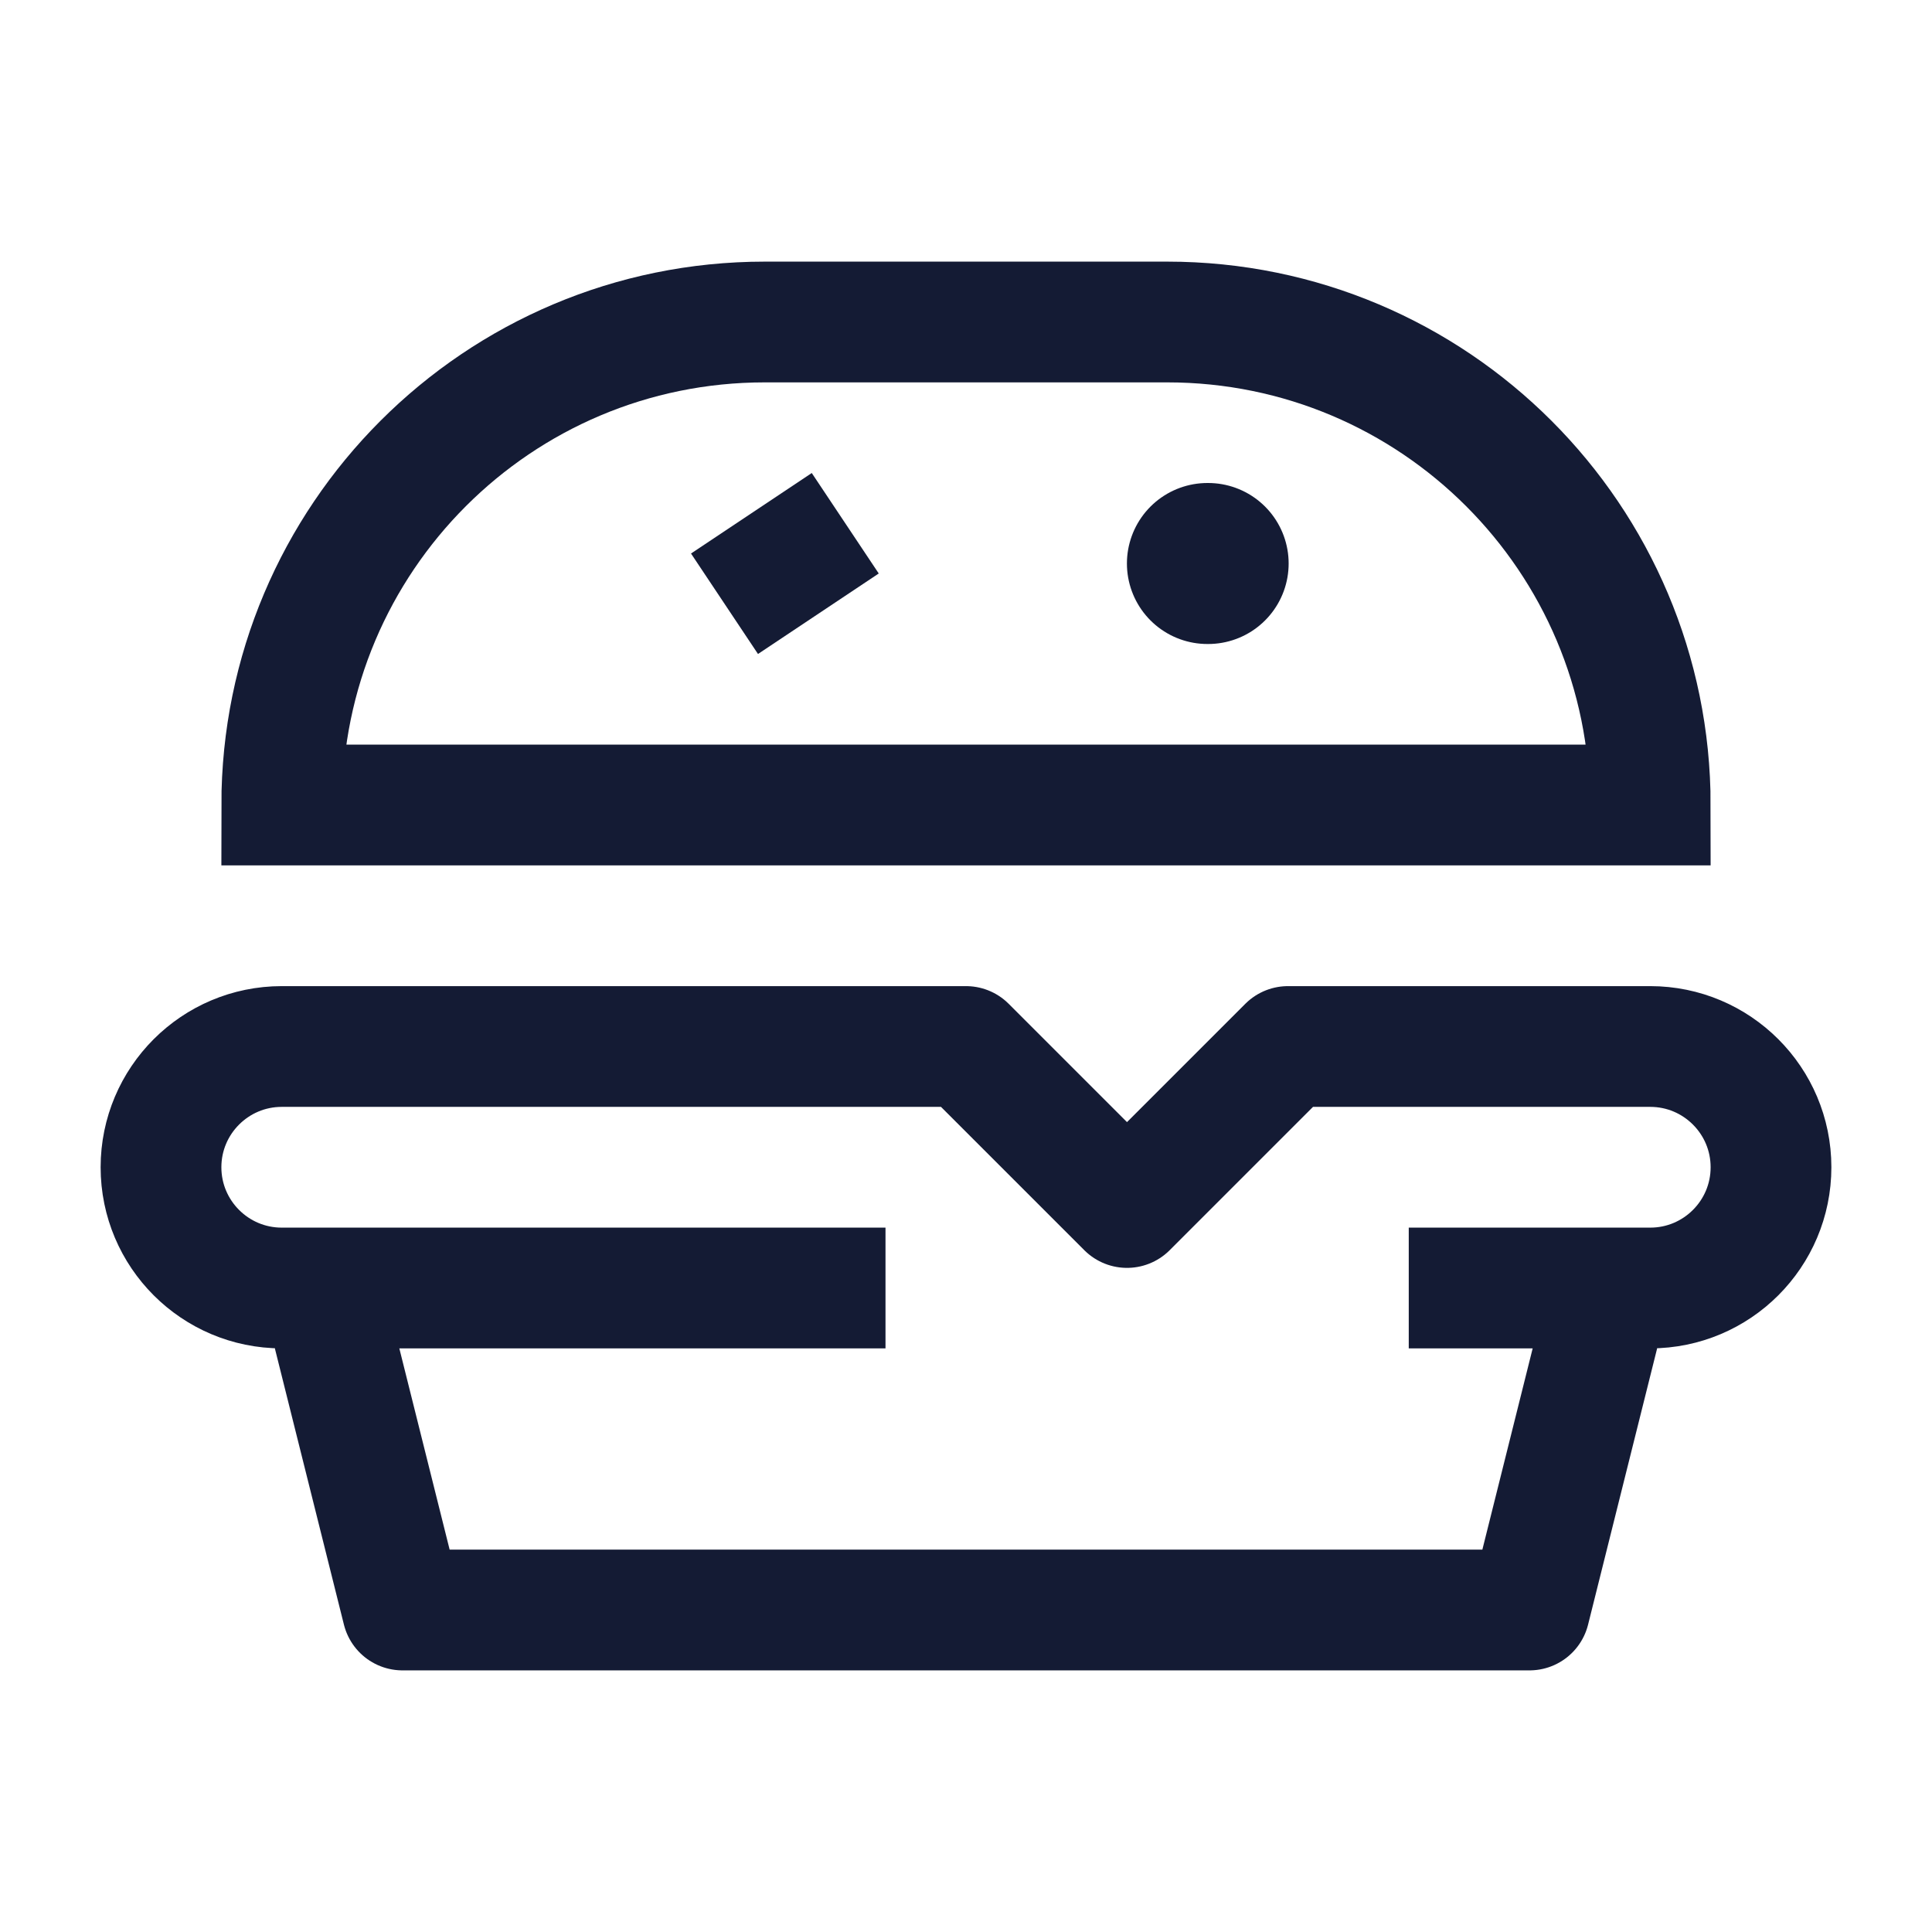 <svg width="24" height="24" viewBox="0 0 24 24" fill="none" xmlns="http://www.w3.org/2000/svg">
<path d="M20.5 10H3.5C3.5 6.686 6.186 4 9.5 4H14.5C17.814 4 20.5 6.686 20.5 10Z" stroke="#141B34" stroke-width="1.5"/>
<path d="M4 16H3.5C2.672 16 2 15.328 2 14.5C2 13.672 2.672 13 3.5 13H12L14 15L16 13L20.5 13C21.328 13 22 13.672 22 14.5C22 15.328 21.328 16 20.5 16H20M4 16L5 20H19L20 16M4 16H11M20 16H17.5" stroke="#141B34" stroke-width="1.5" stroke-linejoin="round"/>
<path d="M15.008 7L14.999 7" stroke="#141B34" stroke-width="2" stroke-linecap="round" stroke-linejoin="round"/>
<path d="M10.5 6.5L9 7.5" stroke="#141B34" stroke-width="1.5" stroke-linejoin="round"/>
</svg>
